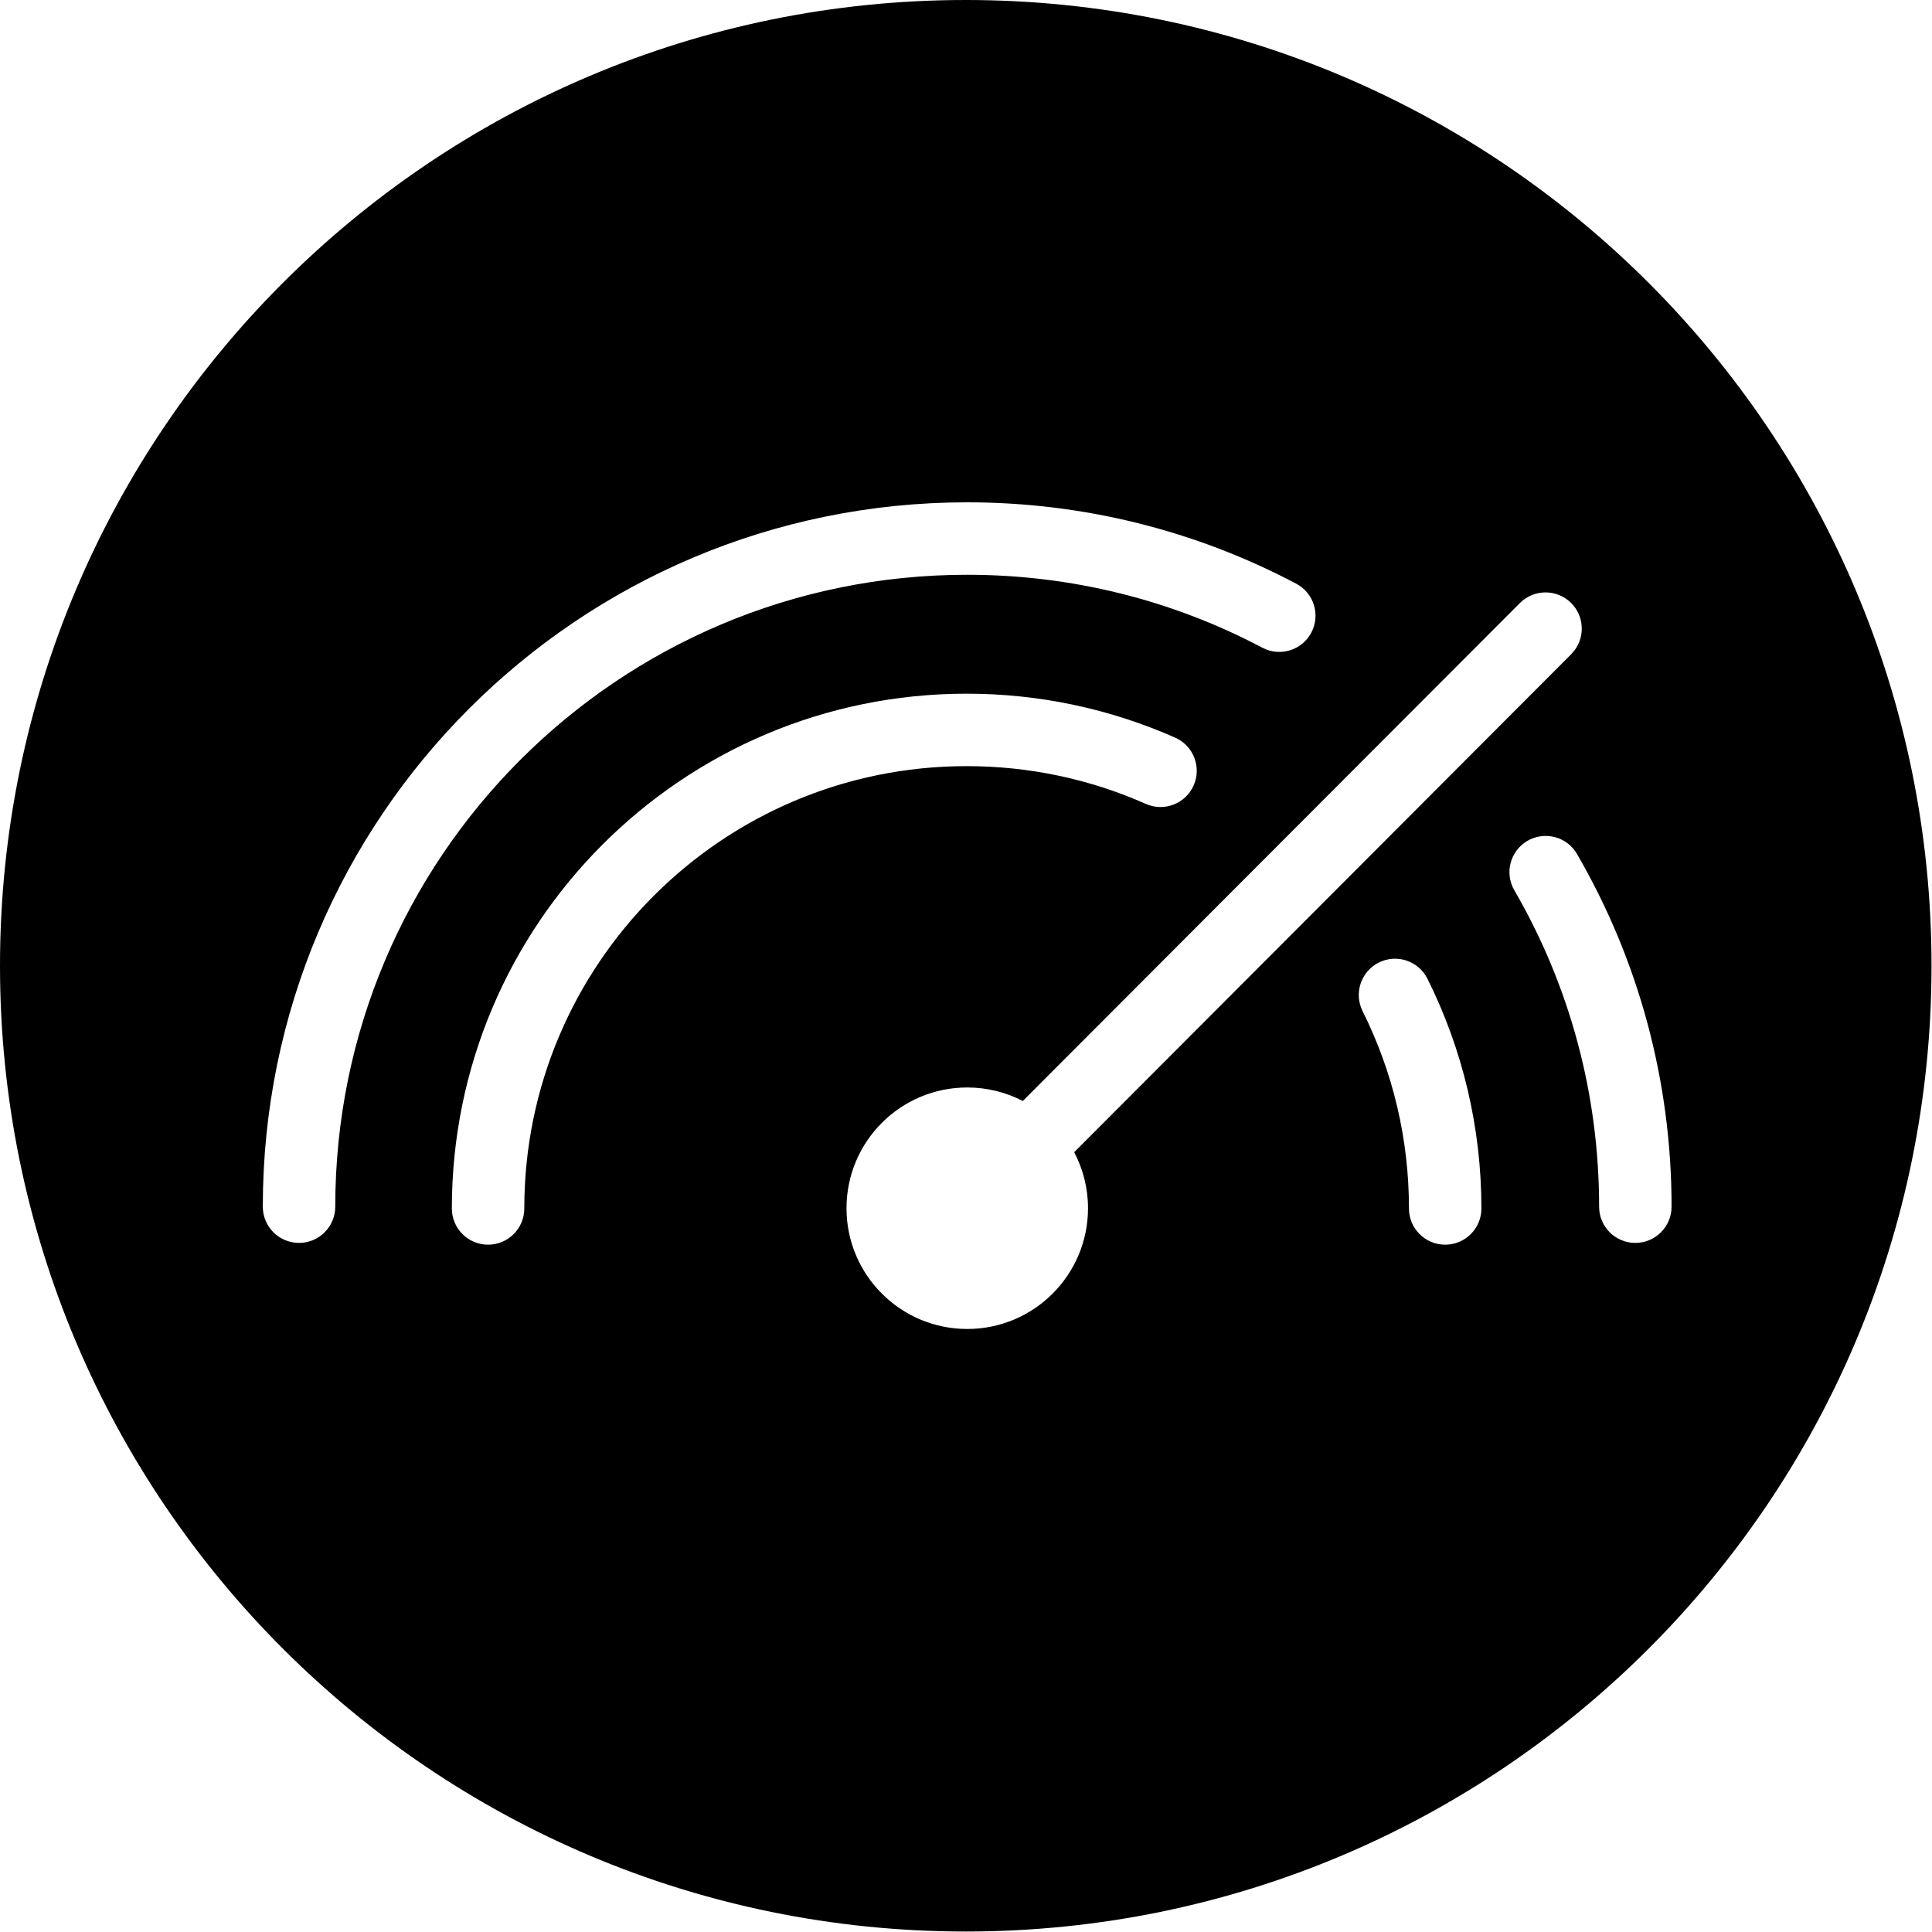 <svg xmlns="http://www.w3.org/2000/svg" width="40" height="40" viewBox="0 0 40 40">
    <path d="M19.995 0C31.038 0 39.99 8.952 39.99 19.995c0 11.043-8.952 19.995-19.995 19.995C8.952 39.99 0 31.038 0 19.995 0 8.952 8.952 0 19.995 0zm12.534 12.484c-.294-.292-.769-.292-1.061.001l-10.292 10.31c-.344-.179-.736-.28-1.15-.28-1.382 0-2.5 1.12-2.5 2.5s1.118 2.5 2.5 2.5c1.38 0 2.5-1.12 2.5-2.5 0-.419-.104-.814-.286-1.16l10.29-10.31.072-.084c.218-.294.193-.71-.073-.977zm-2.975 7.78c-.185-.37-.636-.521-1.006-.336-.371.185-.522.635-.337 1.006.628 1.258.96 2.648.96 4.086 0 .414.335.75.75.75.414 0 .75-.336.75-.75 0-1.672-.387-3.291-1.117-4.756zm-9.542-5.902c-5.885 0-10.657 4.772-10.657 10.658 0 .414.336.75.75.75s.75-.336.75-.75c0-5.057 4.1-9.158 9.157-9.158 1.297 0 2.552.268 3.711.782.379.168.822-.003.99-.382.168-.379-.003-.822-.382-.99-1.35-.597-2.812-.91-4.319-.91zm12.638 3.319c-.207-.359-.666-.48-1.025-.273-.358.208-.48.667-.272 1.025 1.144 1.973 1.755 4.215 1.755 6.55 0 .414.335.75.75.75.414 0 .75-.336.75-.75 0-2.6-.682-5.102-1.958-7.302zM20.025 10.4c-8.055 0-14.584 6.528-14.584 14.583 0 .414.336.75.75.75s.75-.336.75-.75c0-7.226 5.857-13.083 13.084-13.083 2.16 0 4.243.523 6.11 1.51.367.194.82.054 1.014-.312.194-.366.054-.82-.312-1.013-2.083-1.101-4.407-1.685-6.812-1.685z"/>
</svg>
